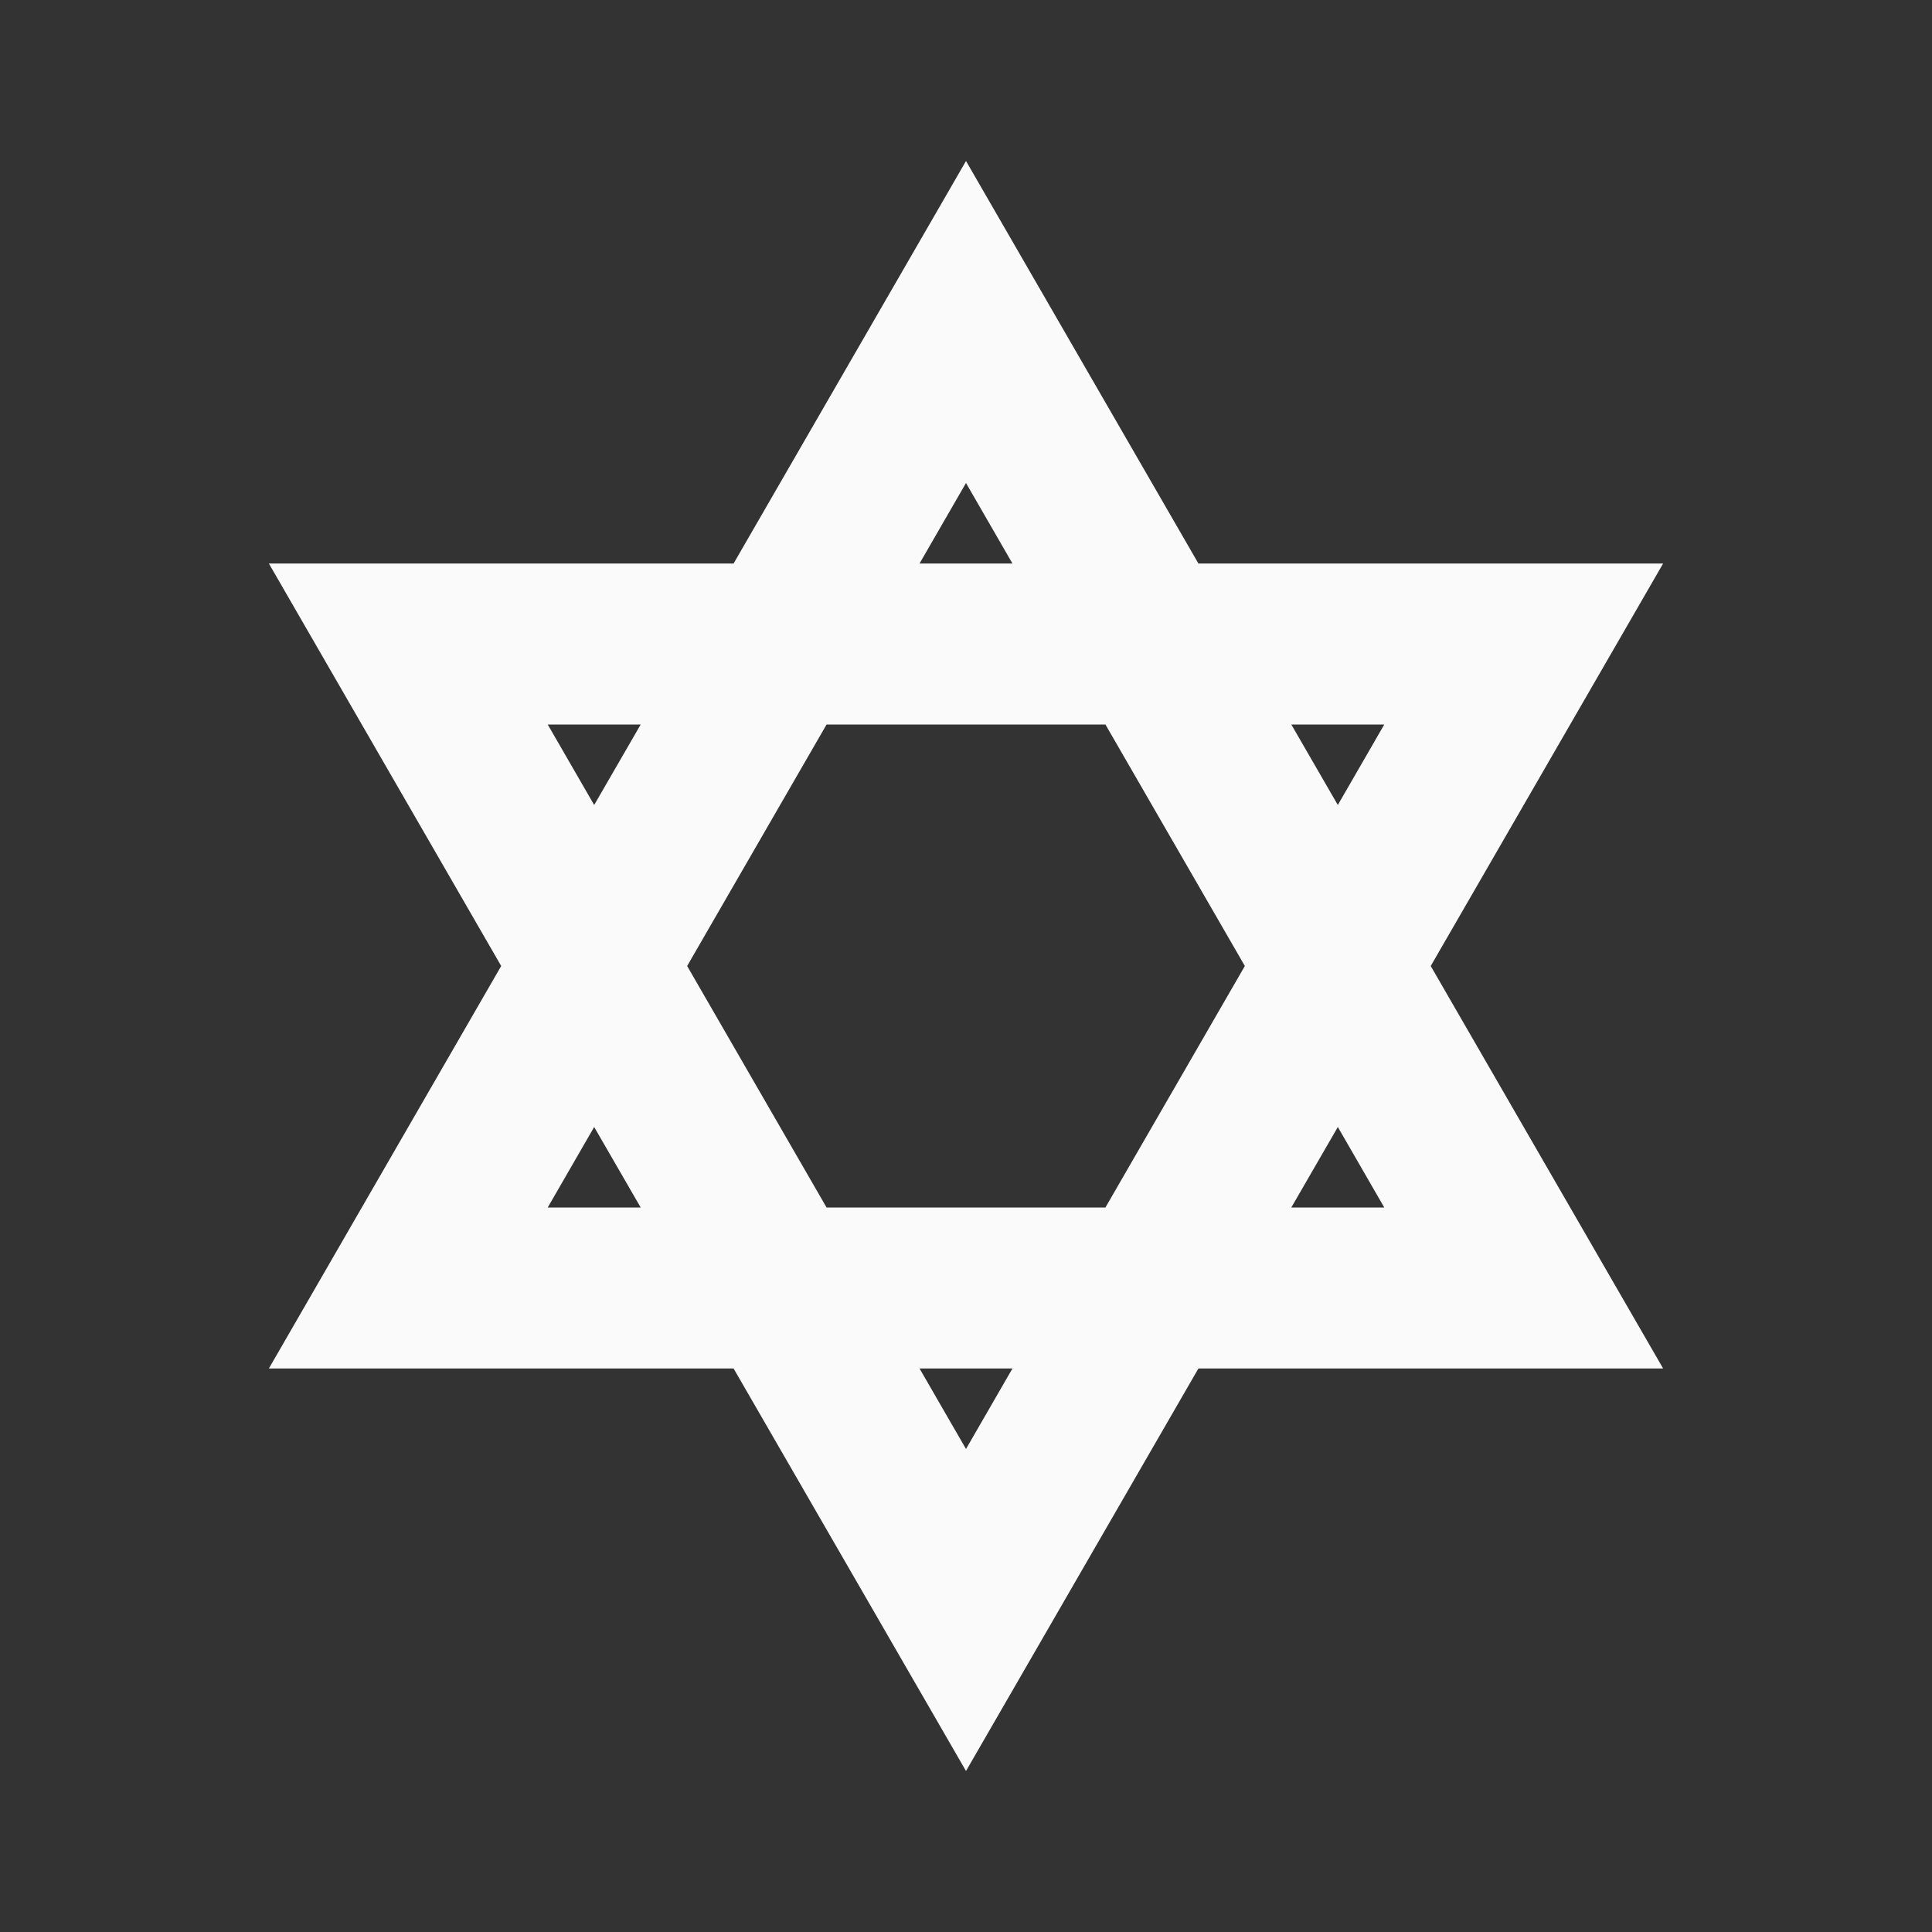 <?xml version="1.0" encoding="utf-8"?>
<!DOCTYPE svg PUBLIC "-//W3C//DTD SVG 1.1//EN" "http://www.w3.org/Graphics/SVG/1.1/DTD/svg11.dtd">
<svg xmlns="http://www.w3.org/2000/svg" xmlns:xlink="http://www.w3.org/1999/xlink" version="1.1" baseProfile="full" width="24" height="24" viewBox="0 0 24.00 24.00" enable-background="new 0 0 24.00 24.00" xml:space="preserve">
	<rect x="0" y="0" width="24.00" height="24.00" fill="#333333" stroke="none"/>
	<path fill="#FAFAFA" fill-opacity="1" stroke-linejoin="round" d="M 12,2L 14.887,7L 20.66,7L 17.773,12L 20.66,17L 14.887,17L 12,22L 9.113,17L 3.34,17L 6.226,12L 3.34,7L 9.113,7L 12,2 Z M 17.196,15L 16.619,14L 16.041,15L 17.196,15 Z M 12,6L 11.423,7L 12.577,7L 12,6 Z M 6.804,15L 7.959,15L 7.381,14L 6.804,15 Z M 17.196,9L 16.041,9L 16.619,10L 17.196,9 Z M 12,18L 12.577,17L 11.423,17L 12,18 Z M 6.804,9L 7.381,10L 7.959,9L 6.804,9 Z M 15.464,12L 13.732,9L 10.268,9L 8.536,12L 10.268,15L 13.732,15L 15.464,12 Z "/>
</svg>
